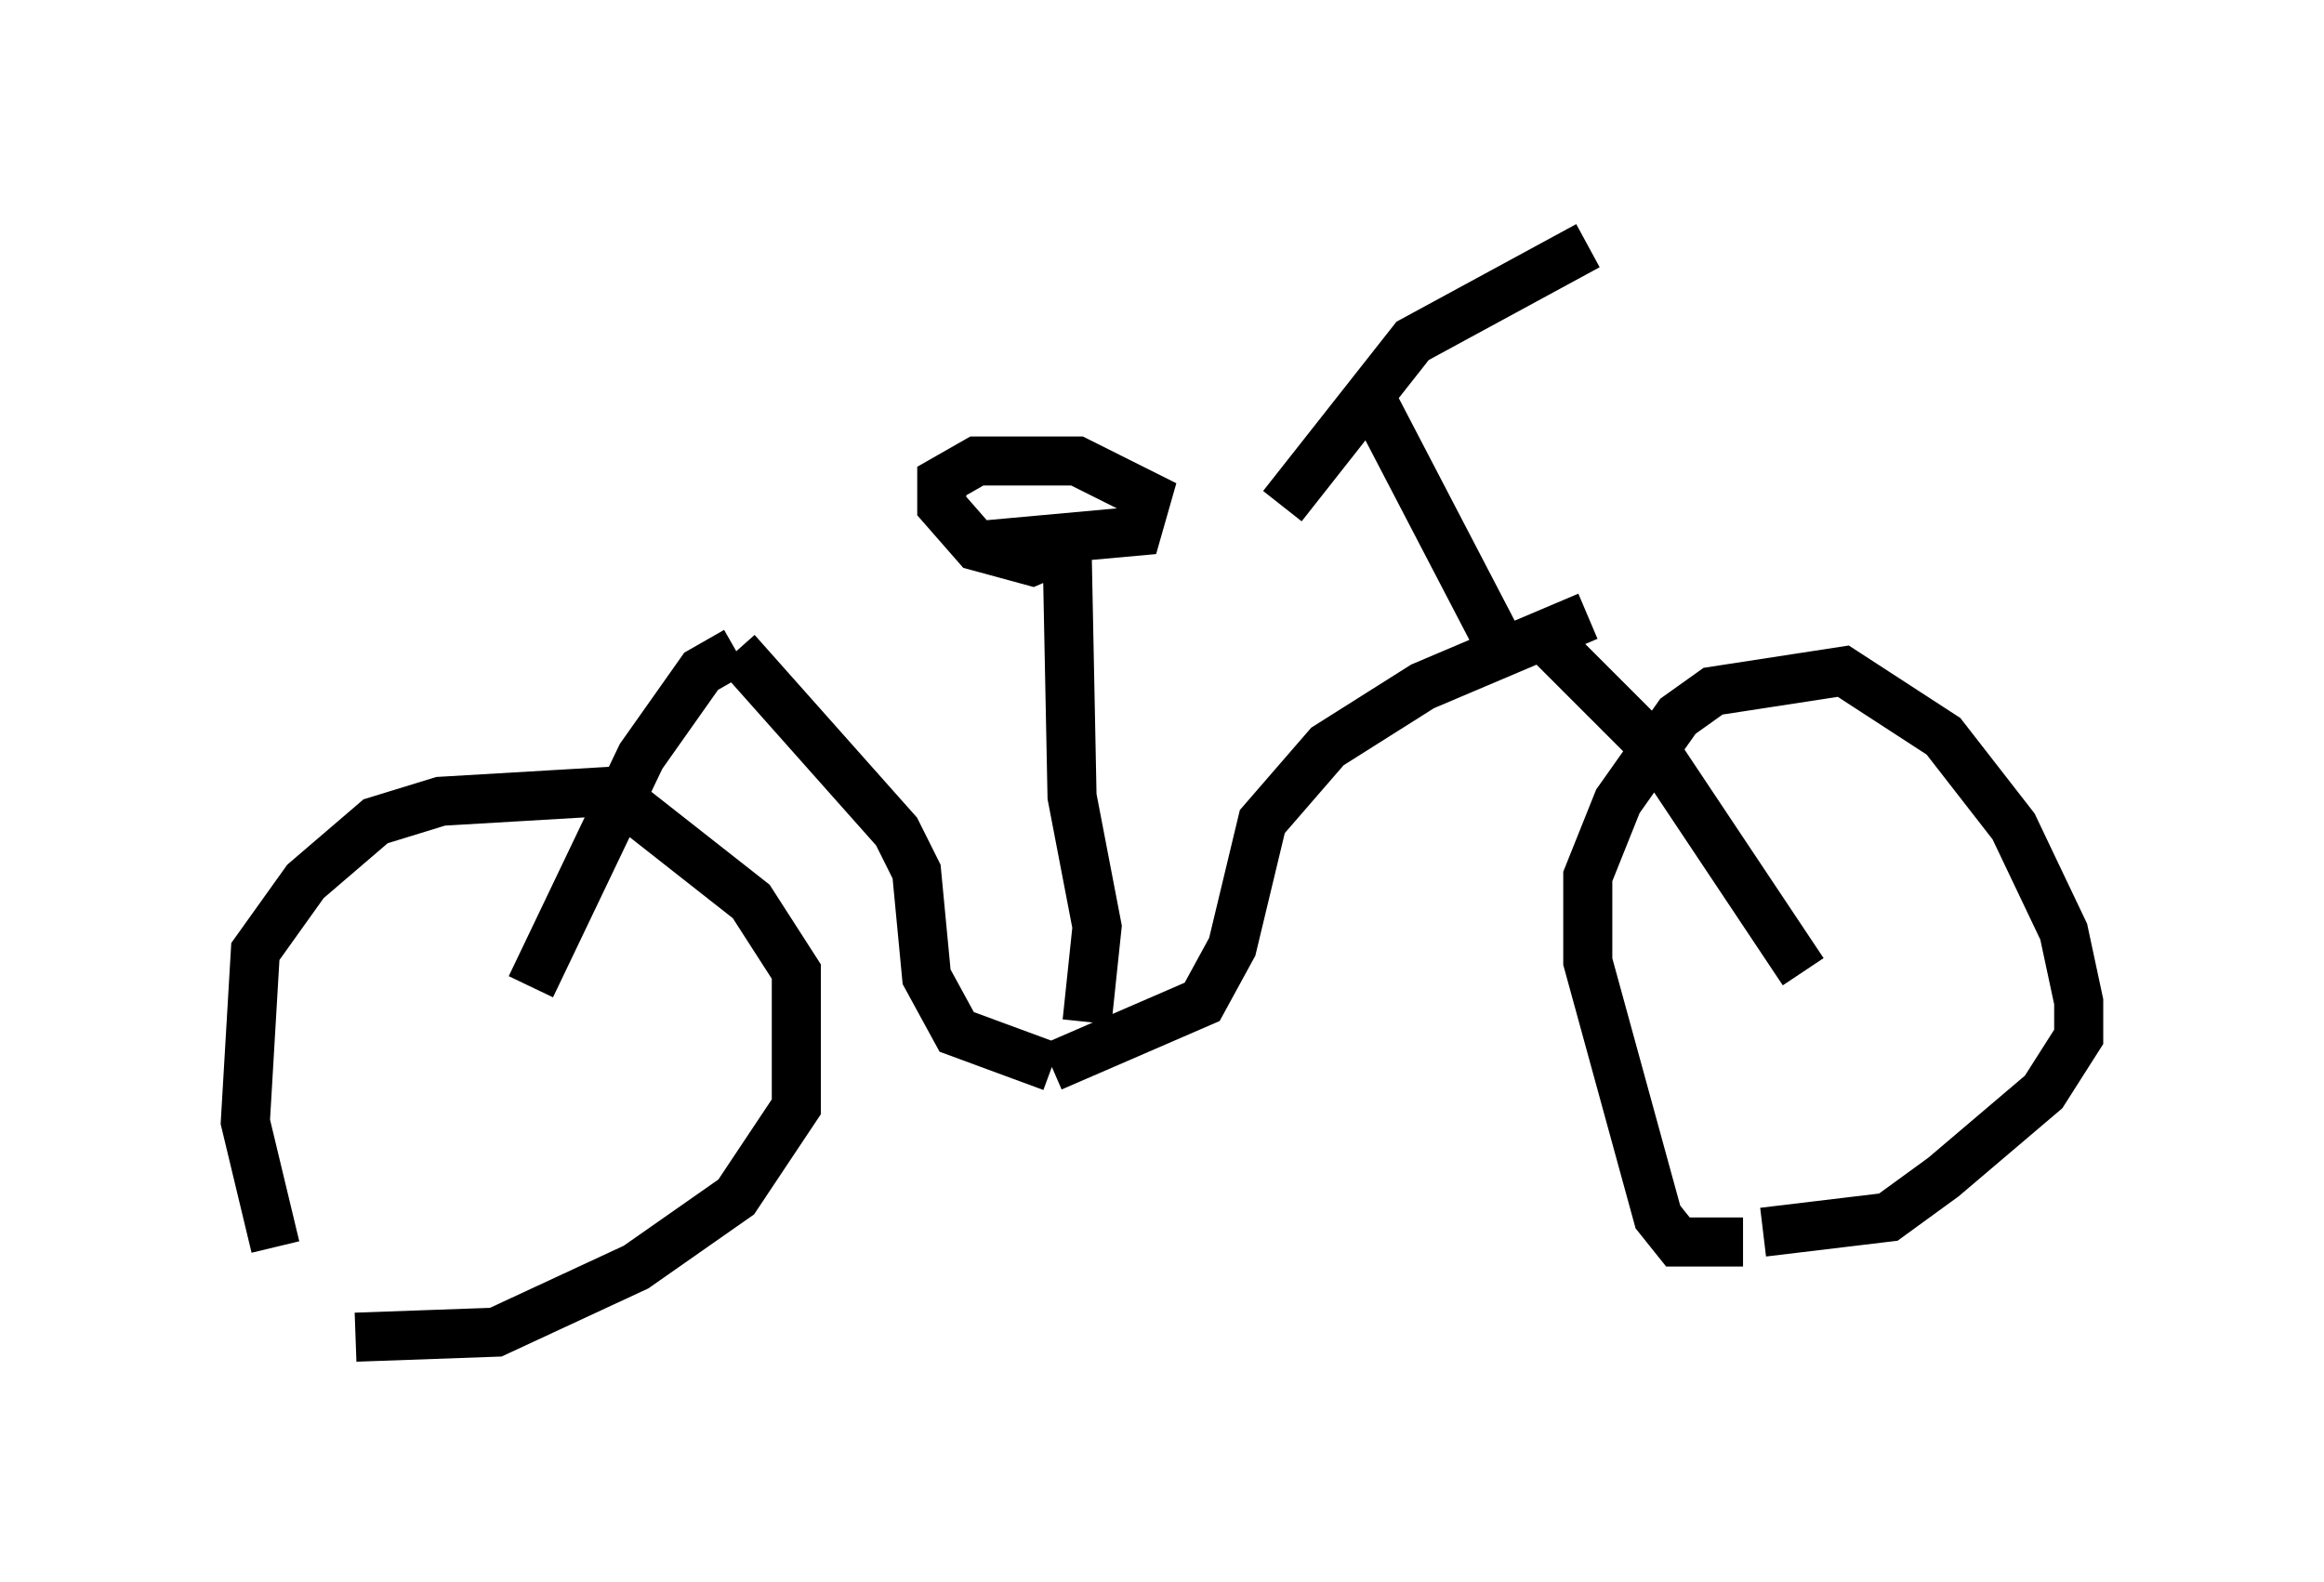<?xml version="1.0" encoding="utf-8" ?>
<svg baseProfile="full" height="32.254" version="1.1" width="47.363" xmlns="http://www.w3.org/2000/svg" xmlns:ev="http://www.w3.org/2001/xml-events" xmlns:xlink="http://www.w3.org/1999/xlink"><defs /><rect fill="white" height="32.254" width="47.363" x="0" y="0" /><path d="M6.94, 26.948 m-1.327, -1.531 l-0.613, -2.552 0.204, -3.471 l1.021, -1.429 1.429, -1.225 l1.327, -0.408 3.471, -0.204 l2.858, 2.246 0.919, 1.429 l0.0, 2.756 -1.225, 1.838 l-2.042, 1.429 -2.858, 1.327 l-2.858, 0.102 m28.277, -1.94 l-1.327, 0.0 -0.408, -0.51 l-1.429, -5.206 0.0, -1.735 l0.613, -1.531 1.225, -1.735 l0.715, -0.51 2.654, -0.408 l2.042, 1.327 1.429, 1.838 l1.021, 2.144 0.306, 1.429 l0.0, 0.715 -0.715, 1.123 l-2.042, 1.735 -1.123, 0.817 l-2.552, 0.306 m0.817, -5.308 l-3.063, -4.594 -2.246, -2.246 m-20.621, 7.146 l2.246, -4.696 1.225, -1.735 l0.715, -0.408 m0.0, 0.0 l3.267, 3.675 0.408, 0.817 l0.204, 2.144 0.613, 1.123 l1.94, 0.715 m0.0, 0.0 l3.063, -1.327 0.613, -1.123 l0.613, -2.552 1.327, -1.531 l1.94, -1.225 3.369, -1.429 m-10.208, 8.269 l0.204, -1.94 -0.51, -2.654 l-0.102, -5.104 m0.0, 0.0 l-0.715, 0.306 -1.123, -0.306 l-0.715, -0.817 0.0, -0.51 l0.715, -0.408 2.042, 0.0 l1.429, 0.715 -0.204, 0.715 l-3.369, 0.306 m10.719, 1.94 l-2.552, -4.9 m-1.838, 2.144 l2.654, -3.369 3.573, -1.94 " fill="none" stroke="black" stroke-width="1" /></svg>